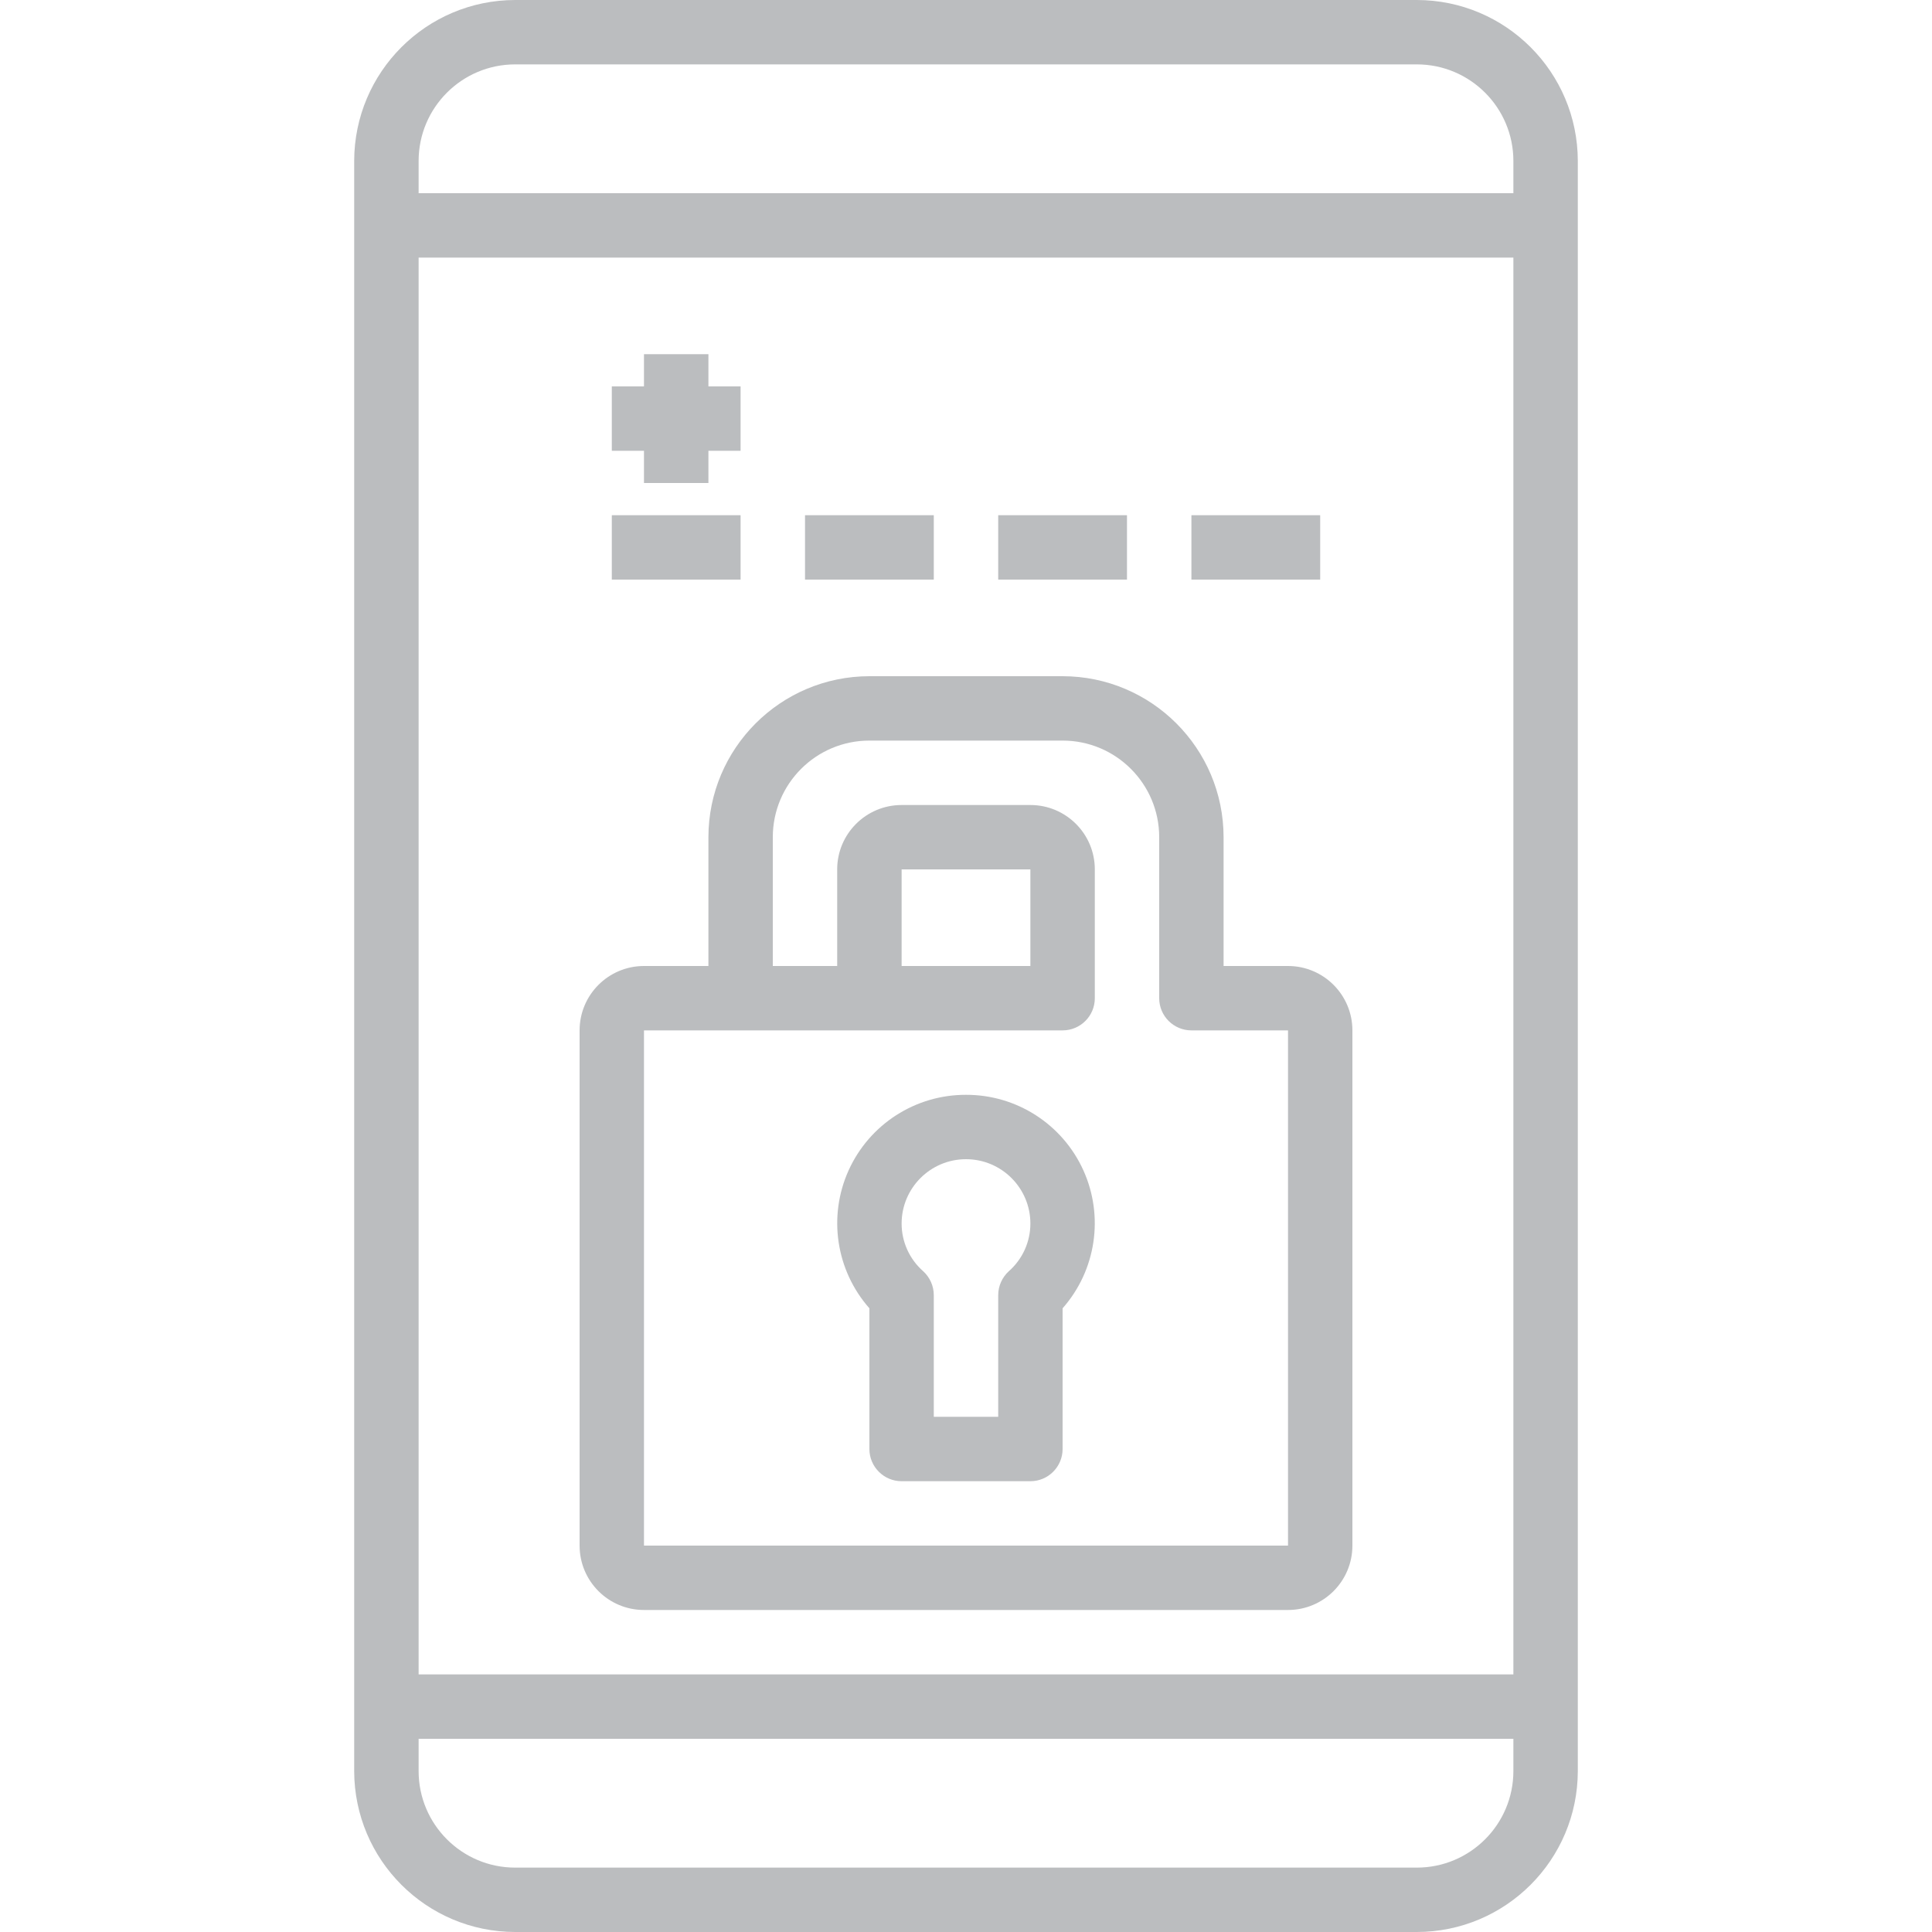 <svg width="40" height="40" viewBox="0 0 40 40" fill="none" xmlns="http://www.w3.org/2000/svg">
<path d="M10.667 40H29.333C31.174 39.998 32.664 38.507 32.667 36.667V3.333C32.664 1.493 31.174 0.002 29.333 0H10.667C8.826 0.002 7.336 1.493 7.333 3.333V36.667C7.336 38.507 8.826 39.998 10.667 40ZM10.667 1.333H29.333C30.438 1.333 31.333 2.229 31.333 3.333V4H8.667V3.333C8.667 2.229 9.562 1.333 10.667 1.333ZM8.667 5.333H31.333V34.667H8.667V5.333ZM31.333 36V36.667C31.333 37.771 30.438 38.667 29.333 38.667H10.667C9.562 38.667 8.667 37.771 8.667 36.667V36H31.333Z" fill="#BBBDBF"/>
<path d="M26.667 20H25.333V17.333C25.331 15.493 23.84 14.002 22 14H18C16.16 14.002 14.669 15.493 14.667 17.333V20H13.333C12.597 20 12 20.597 12 21.333V32C12 32.736 12.597 33.333 13.333 33.333H26.667C27.403 33.333 28 32.736 28 32V21.333C28 20.597 27.403 20 26.667 20ZM26.667 32H13.333V21.333H22C22.368 21.333 22.667 21.035 22.667 20.667V18C22.667 17.264 22.07 16.667 21.333 16.667H18.667C17.93 16.667 17.333 17.264 17.333 18V20H16V17.333C16 16.229 16.895 15.333 18 15.333H22C23.105 15.333 24 16.229 24 17.333V20.667C24 21.035 24.299 21.333 24.667 21.333H26.667V32ZM18.667 20V18H21.333V20H18.667Z" fill="#BBBDBF"/>
<path d="M20 22.667C18.953 22.664 18.002 23.276 17.57 24.23C17.139 25.184 17.307 26.302 18 27.087V30C18 30.368 18.299 30.667 18.667 30.667H21.333C21.701 30.667 22 30.368 22 30V27.087C22.693 26.302 22.861 25.184 22.43 24.23C21.998 23.276 21.047 22.664 20 22.667ZM20.887 26.319C20.747 26.446 20.667 26.626 20.667 26.815V29.333H19.333V26.815C19.333 26.626 19.253 26.446 19.113 26.319C18.83 26.07 18.667 25.711 18.667 25.333C18.667 24.597 19.264 24 20 24C20.736 24 21.333 24.597 21.333 25.333C21.333 25.711 21.17 26.07 20.887 26.319Z" fill="#BBBDBF"/>
<path d="M12.667 10.667H15.333V12H12.667V10.667Z" fill="#BBBDBF"/>
<path d="M16.667 10.667H19.333V12H16.667V10.667Z" fill="#BBBDBF"/>
<path d="M20.667 10.667H23.333V12H20.667V10.667Z" fill="#BBBDBF"/>
<path d="M24.667 10.667H27.333V12H24.667V10.667Z" fill="#BBBDBF"/>
<path d="M13.333 10H14.667V9.333H15.333V8H14.667V7.333H13.333V8H12.667V9.333H13.333V10Z" fill="#BBBDBF"/>
</svg>

